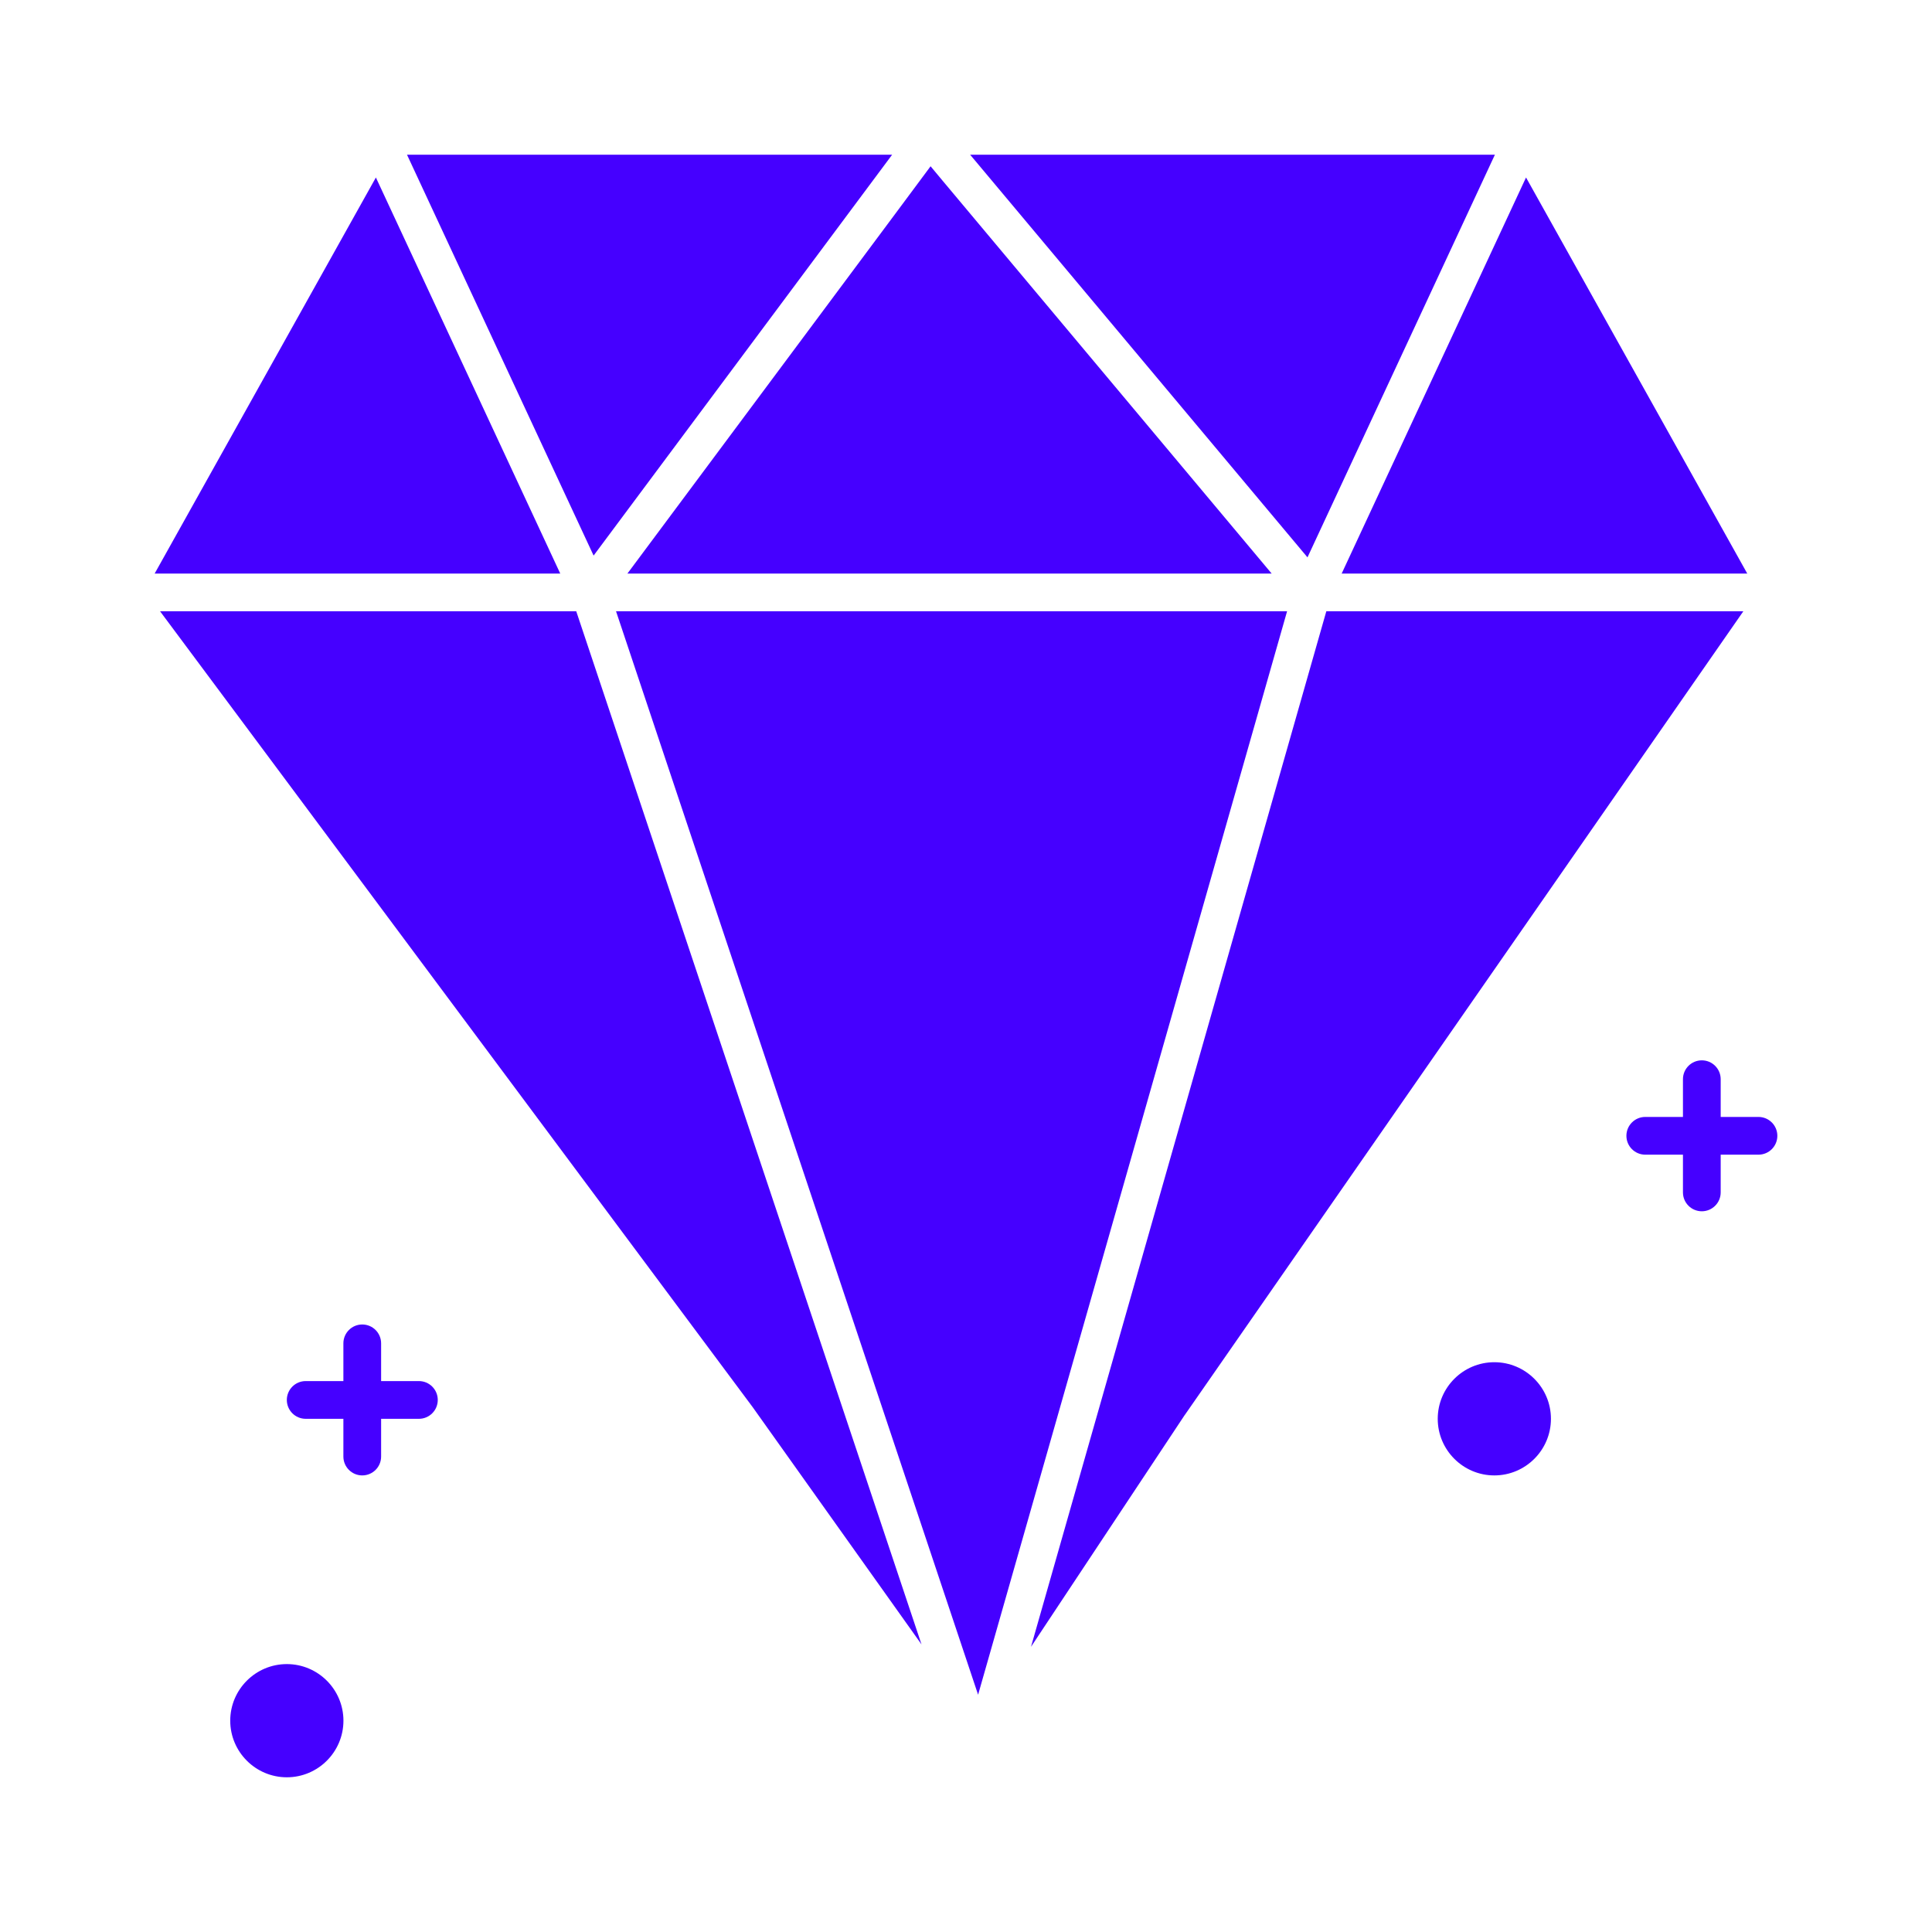 <?xml version="1.0" ?>

<!DOCTYPE svg  PUBLIC '-//W3C//DTD SVG 1.1//EN'  'http://www.w3.org/Graphics/SVG/1.1/DTD/svg11.dtd'>

<!-- Uploaded to: SVG Repo, www.svgrepo.com, Generator: SVG Repo Mixer Tools -->
<svg fill="rgba(69, 0, 255, 1)" width="800px" height="800px" viewBox="0 0 512 512" version="1.1" xml:space="preserve" xmlns="http://www.w3.org/2000/svg" xmlns:xlink="http://www.w3.org/1999/xlink">

<g id="_x37_1_x2C__Diamond_x2C__Canada_x2C__Jewel">

<g>

<polygon points="337.002,152 249.847,47.946 246.615,44.062 237.157,56.79 166.271,152   "/>

<polygon points="346.498,147.708 362.034,114.329 396.165,41 257.097,41 322.881,119.518   "/>

<path d="M396.014,361.001c-8.271,0-15,6.729-15,15s6.729,15,15,15s15-6.729,15-15S404.285,361.001,396.014,361.001z"/>

<polygon points="99.614,47.035 40.986,152 148.471,152   "/>

<path d="M76.014,441.001c-8.271,0-15,6.729-15,15s6.729,15,15,15s15-6.729,15-15S84.285,441.001,76.014,441.001z"/>

<polygon points="204.858,83.39 236.426,41 107.861,41 157.31,147.235   "/>

<path d="M152.712,162H42.422l156.881,210.688c0.021,0.029,0.043,0.052,0.063,0.081l44.845,63.017l-10.529-31.498L152.712,162z"/>

<polygon points="463.042,152 404.413,47.034 355.557,152   "/>

<polygon points="163.256,162 164.736,166.417 259.206,449.12 341.089,162   "/>

<path d="M351.487,162l-78.26,274.422l40.673-61.334c0.021-0.03,0.04-0.047,0.062-0.076L461.998,162H351.487z"/>

<path d="M111.013,366H101v-9.999c0-2.762-2.239-5-5-5s-5,2.238-5,5V366h-9.987c-2.761,0-5,2.238-5,5s2.239,5,5,5H91v10.001    c0,2.762,2.239,5,5,5s5-2.238,5-5V376h10.013c2.761,0,5-2.238,5-5S113.774,366,111.013,366z"/>

<path d="M466.014,296H456v-9.999c0-2.762-2.238-5-5-5s-5,2.238-5,5V296h-9.986c-2.762,0-5,2.238-5,5s2.238,5,5,5H446v10.001    c0,2.762,2.238,5,5,5s5-2.238,5-5V306h10.014c2.762,0,5-2.238,5-5S468.775,296,466.014,296z"/>

</g>

</g>

<g id="Layer_1"/>

</svg>